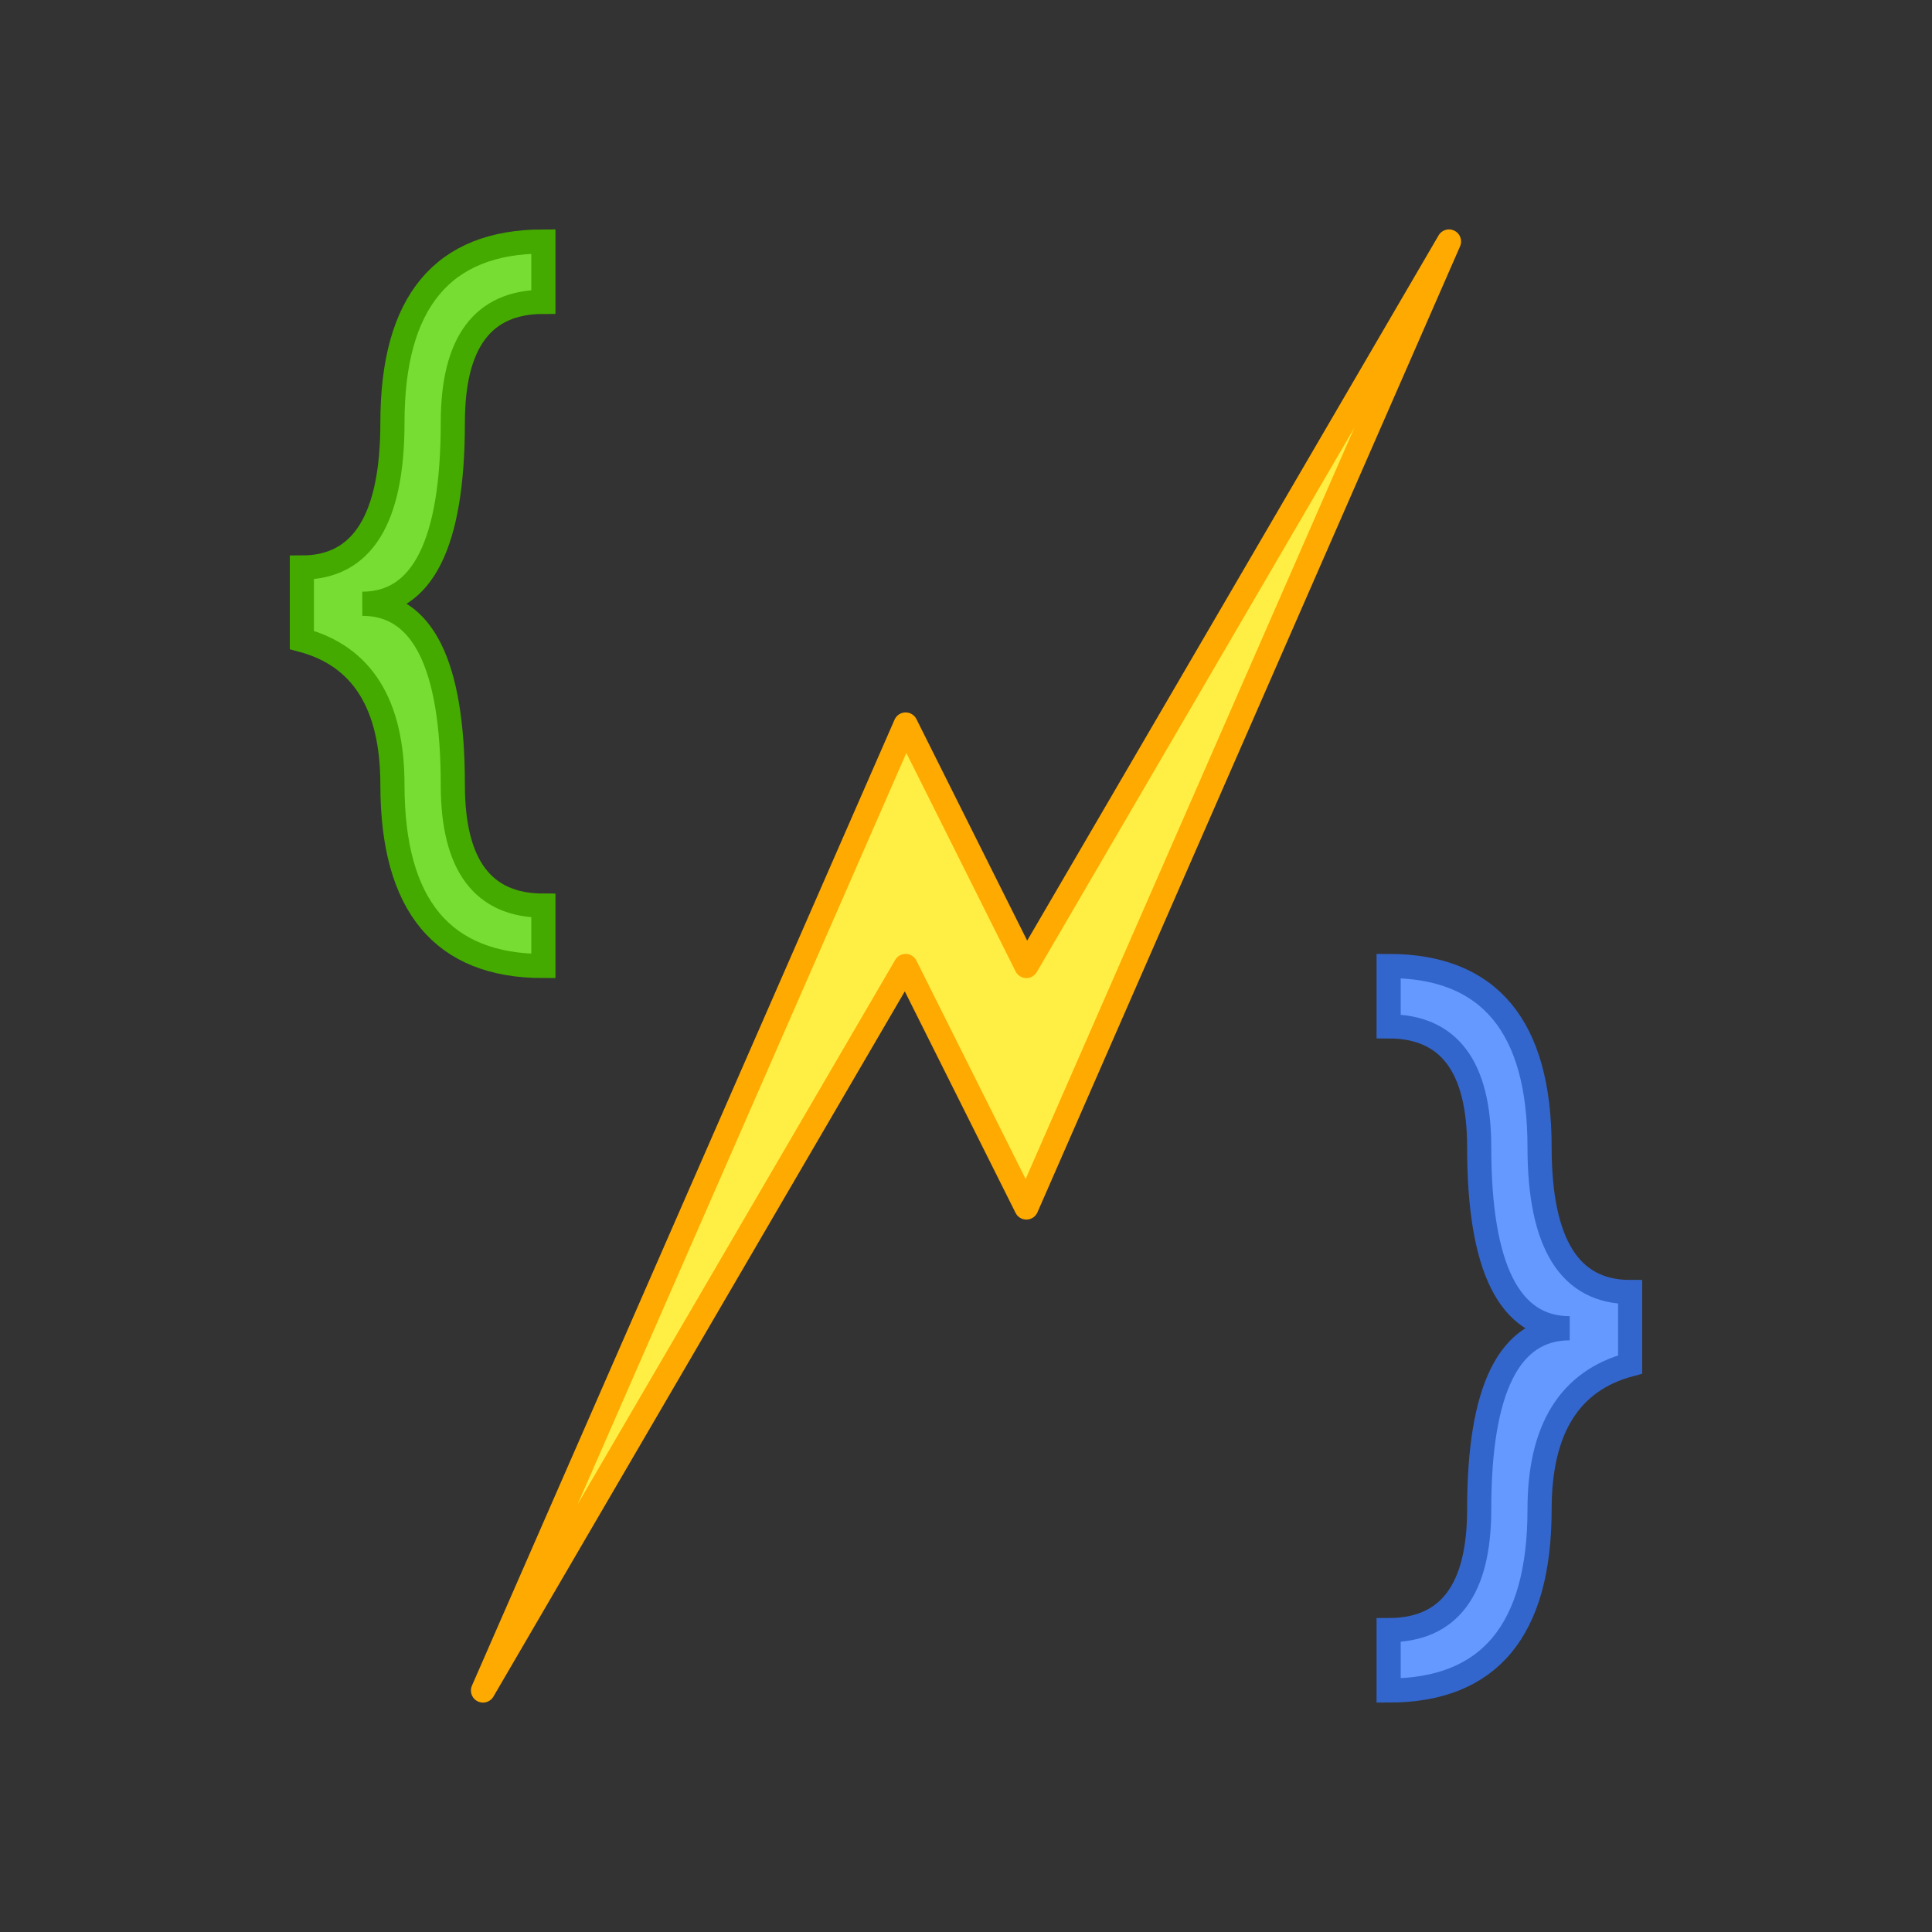 <svg viewBox="0 0 320 320" xmlns="http://www.w3.org/2000/svg" xmlns:xlink="http://www.w3.org/1999/xlink">
  <rect x="0" y="0" width="320" height="320" fill="#333333" stroke="none"/>
  <defs>
    <path id="showdown-contender" d="M 20,60 Q -5,60 -5,30 Q -5,10 -20,6 L -20,-6 Q -5,-6 -5,-30 Q -5,-60 20,-60 L 20,-50 Q 5,-50 5,-30 Q 5,0 -10,0 Q 5,0 5,30 Q 5,50 20,50 Z" stroke-width="4" />
  </defs>
  <!-- lightning bolt -->
  <polygon points="80,280 150,160 170,200 240,40 170,160 150,120" fill="#fe4" stroke="#fa0" stroke-width="4" stroke-linejoin="round" />
  <!-- top-left green contender -->
  <use xlink:href="#showdown-contender" x="70" y="100" fill="#7d3" stroke="#4a0" />
  <!-- bottom-right blue contender -->
  <use xlink:href="#showdown-contender" x="250" y="220" fill="#69f" stroke="#36c" transform="translate(500,0) scale(-1,1)" />
</svg>
